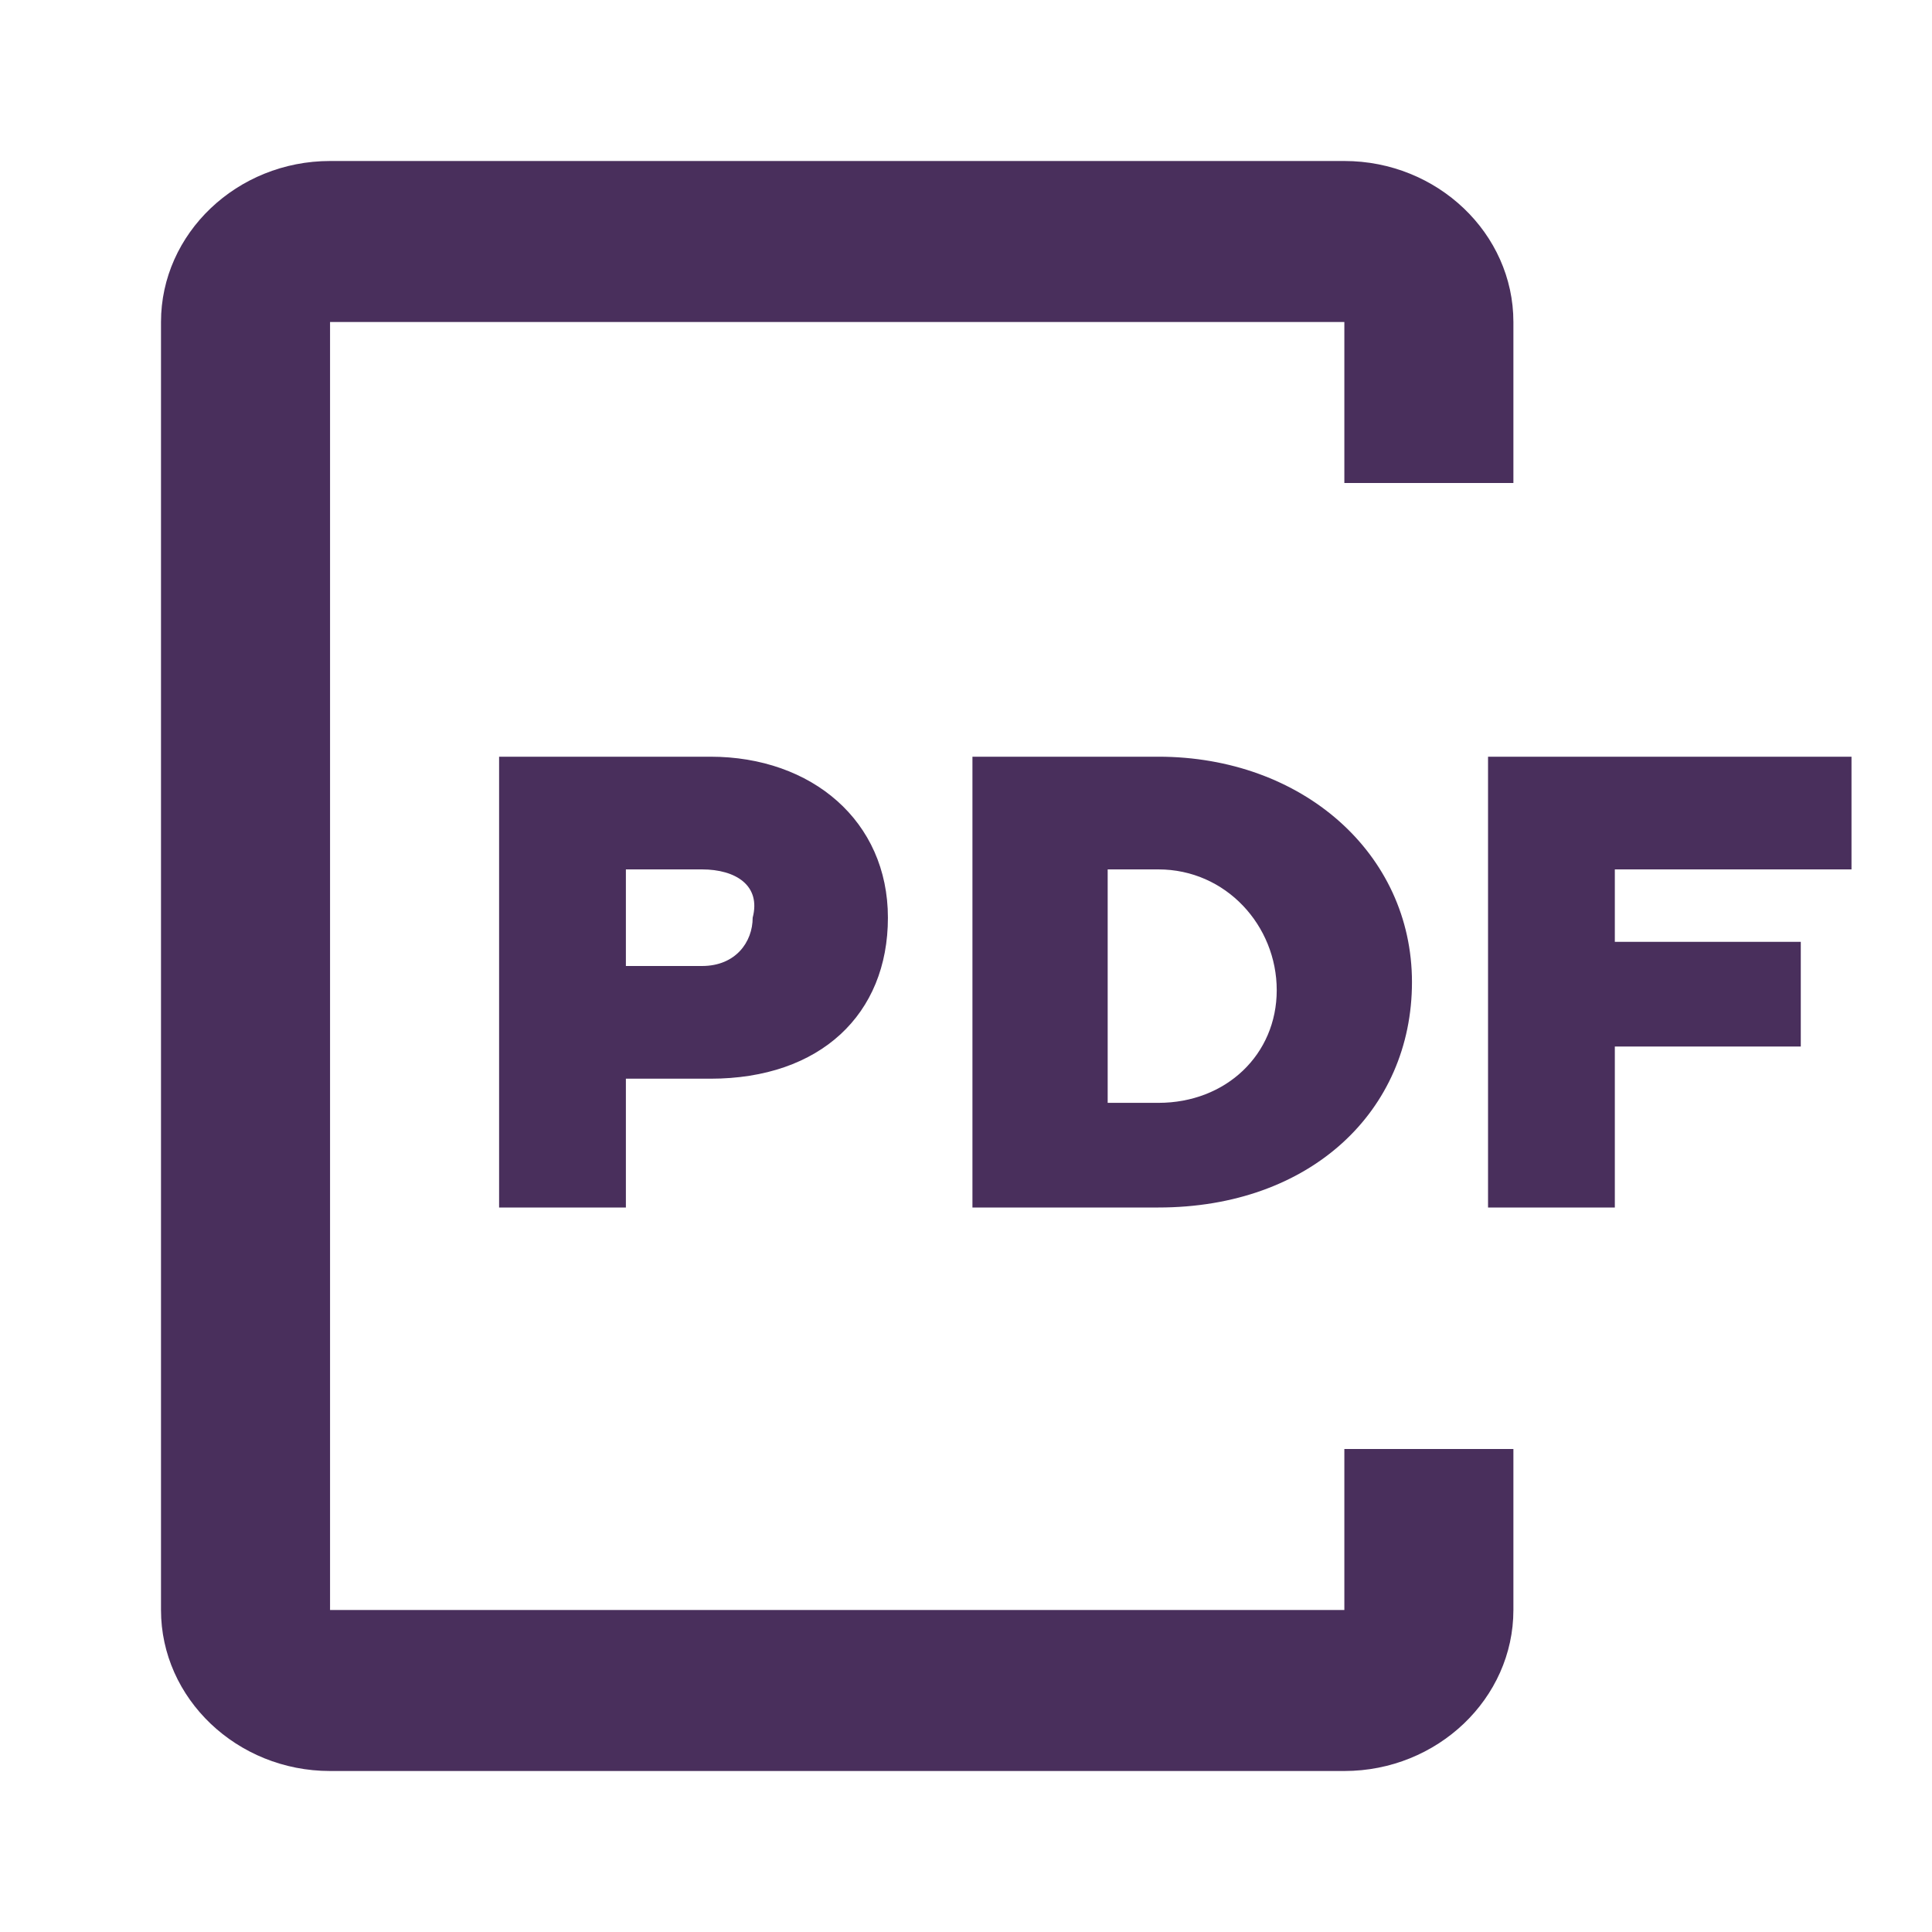 <svg xmlns="http://www.w3.org/2000/svg" xmlns:xlink="http://www.w3.org/1999/xlink" width="24" height="24" viewBox="0 0 24 24">
  <defs>
    <path id="file-pdf-a" d="M18.8,6 L18.8,4 C18.8,2.9 17.855,2 16.7,2 L4.1,2 C2.945,2 2,2.9 2,4 L2,20 C2,21.1 2.945,22 4.1,22 L16.7,22 C17.855,22 18.8,21.1 18.8,20 L18.8,18 L16.7,18 L16.7,20 L4.1,20 L4.1,4 L16.7,4 L16.7,6 L18.8,6 Z M6.2,9.4 L8.825,9.4 C10.085,9.4 11.03,10.2 11.03,11.4 C11.03,12.6 10.19,13.4 8.825,13.4 L7.775,13.4 L7.775,15 L6.2,15 L6.2,9.4 Z M8.72,10.8 L7.775,10.8 L7.775,12 L8.72,12 C9.14,12 9.35,11.7 9.35,11.4 C9.455,11 9.14,10.8 8.72,10.8 Z M12.08,9.4 L14.39,9.4 C16.175,9.4 17.54,10.6 17.54,12.2 C17.54,13.8 16.28,15 14.39,15 L12.08,15 L12.08,9.4 Z M14.39,10.8 L13.76,10.8 L13.76,13.7 L14.39,13.7 C15.23,13.7 15.86,13.1 15.86,12.3 C15.86,11.5 15.23,10.8 14.39,10.8 Z M18.485,9.4 L23,9.4 L23,10.8 L20.06,10.8 L20.06,11.7 L22.37,11.7 L22.37,13 L20.06,13 L20.06,15 L18.485,15 L18.485,9.4 Z"/>
  </defs>
  <use fill="#492F5C" fill-rule="evenodd" xlink:href="#file-pdf-a"/>
</svg>
